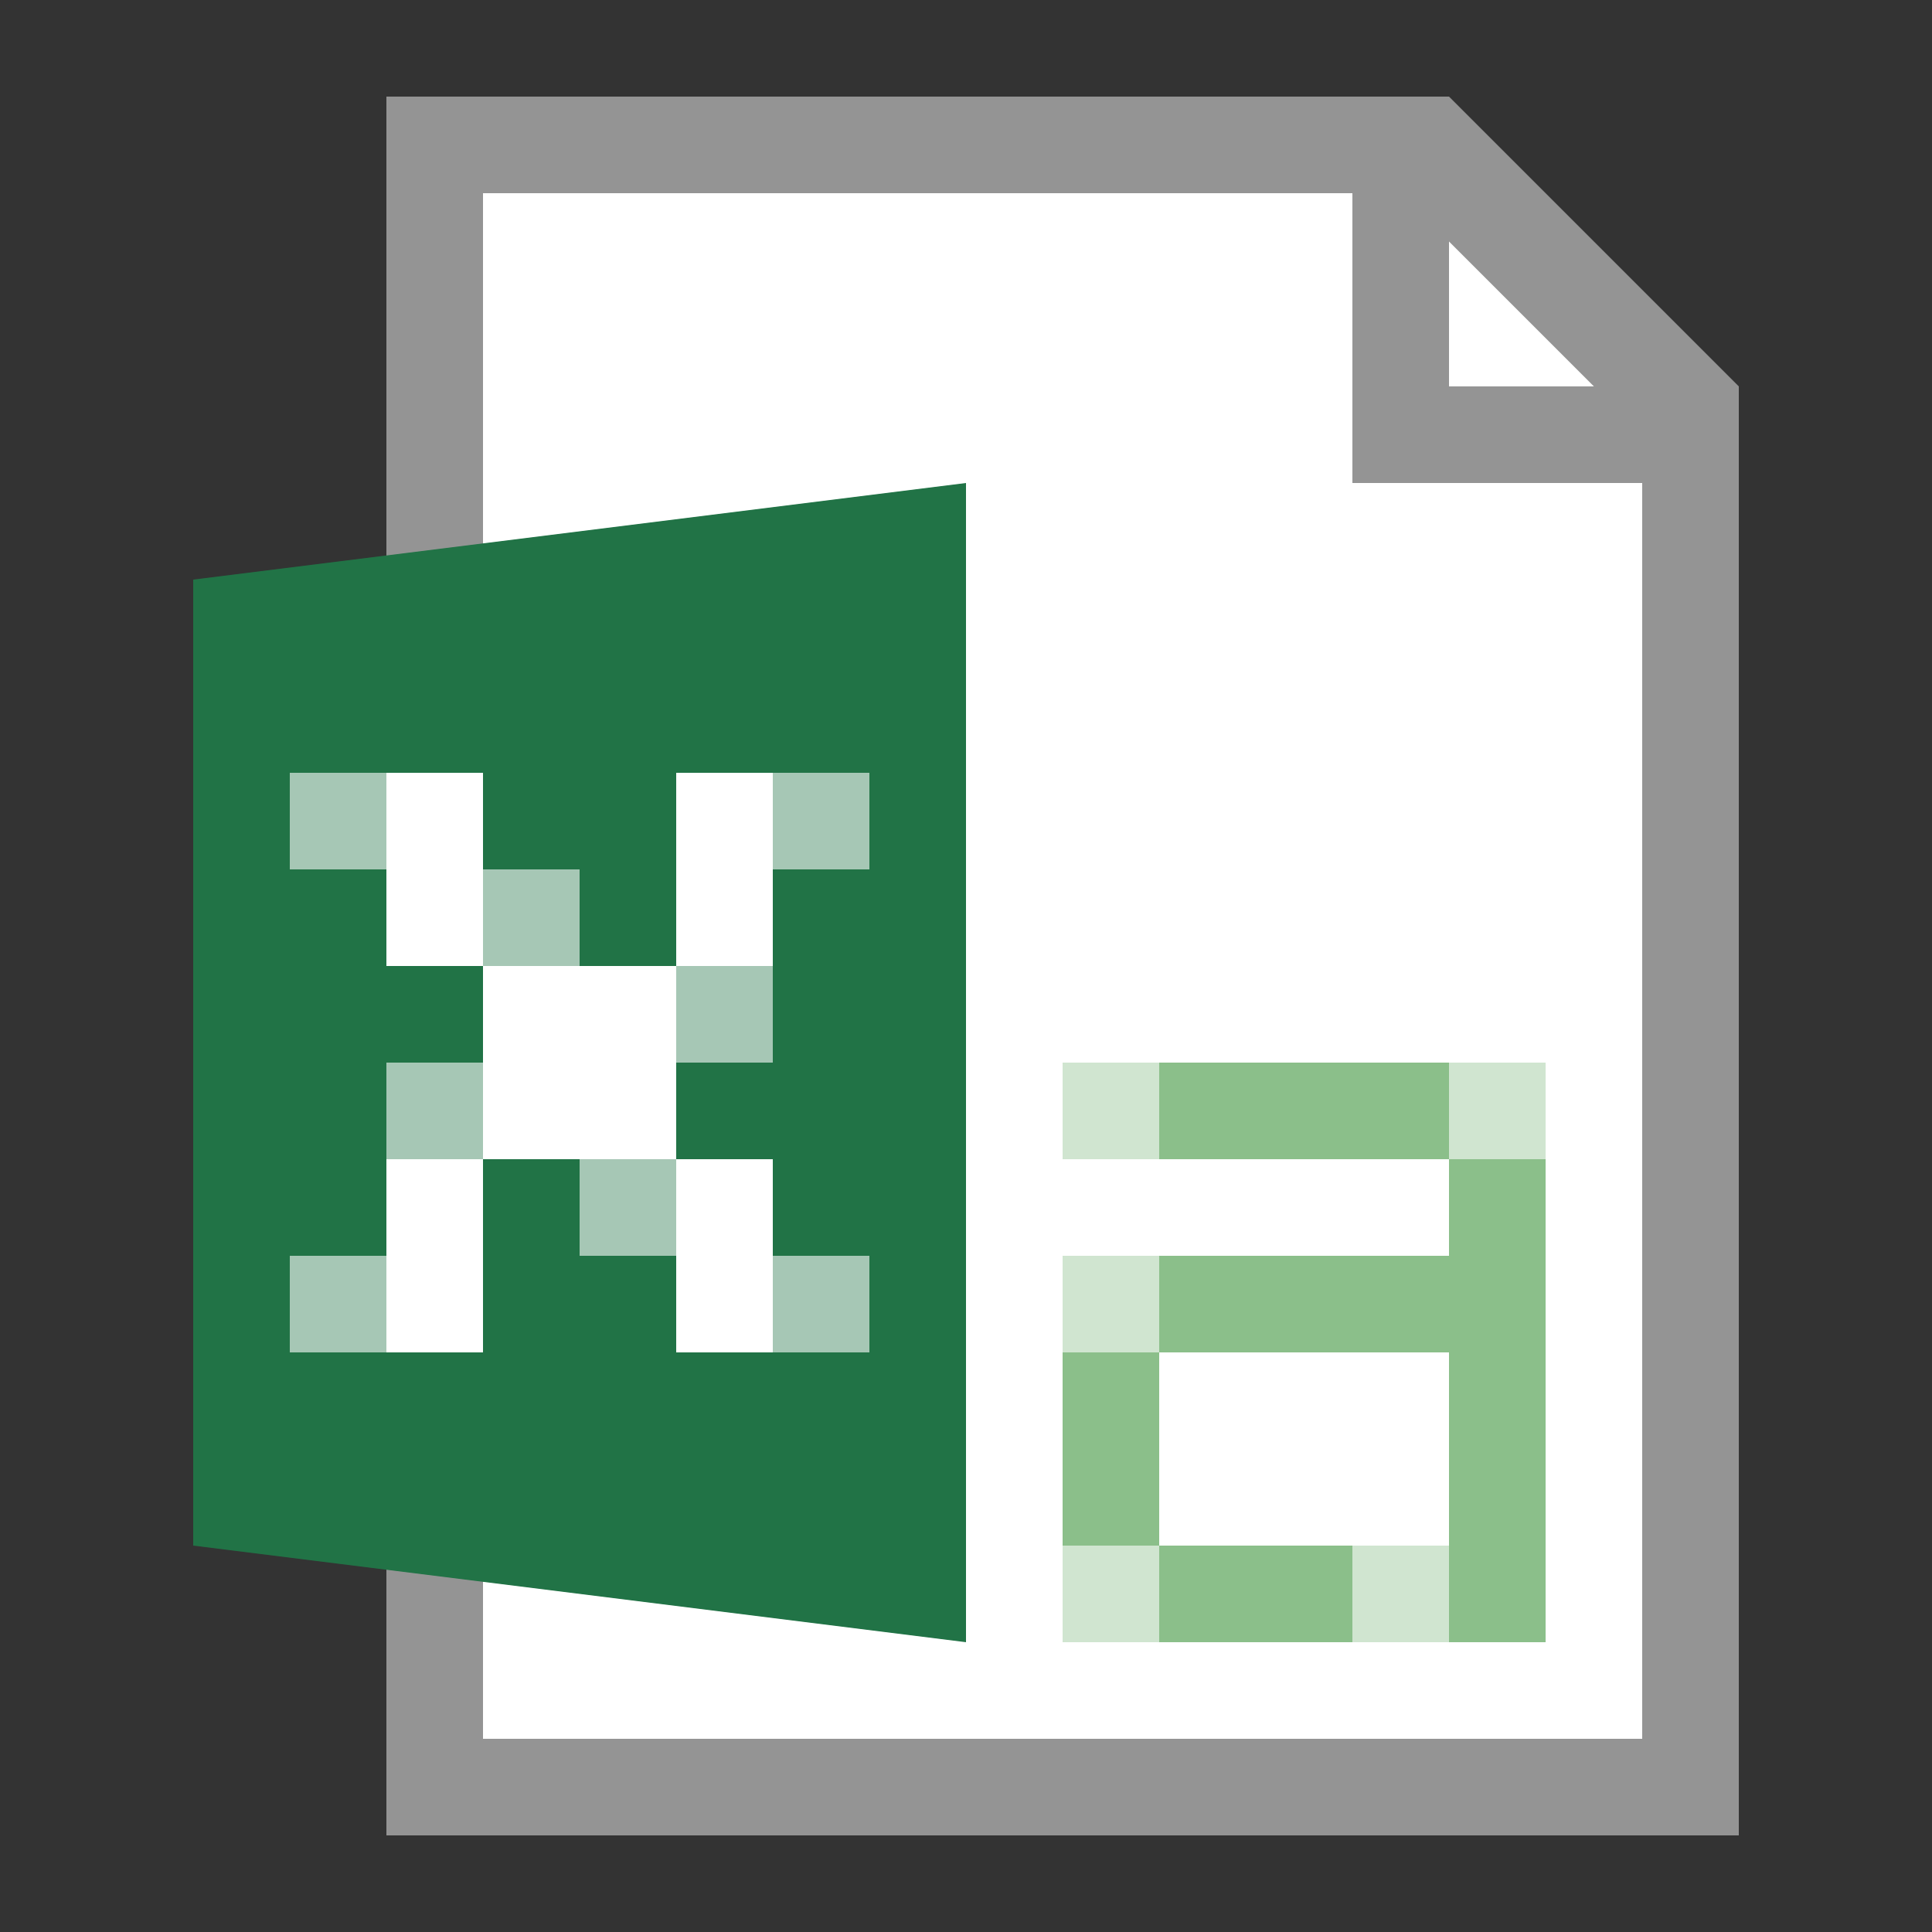 <?xml version="1.0" encoding="utf-8"?>
<!-- Generator: Adobe Illustrator 21.1.0, SVG Export Plug-In . SVG Version: 6.00 Build 0)  -->
<svg version="1.1" xmlns="http://www.w3.org/2000/svg" xmlns:xlink="http://www.w3.org/1999/xlink" x="0px" y="0px"
	 viewBox="0 0 20 20" enable-background="new 0 0 20 20" xml:space="preserve">
<rect x="0" y="0" width="20" height="20" fill="#333333" stroke="none"/>
<g id="TEMPLATE" display="none">
	<g display="inline">
		<path fill="#D0D0D0" d="M20,0v20H0V0H20 M21-1h-1H0h-1v1v20v1h1h20h1v-1V0V-1L21-1z"/>
	</g>
	<g display="inline" opacity="0.1">
		<path fill="#FF3A6D" d="M19,1v18H1V1H19 M20,0H0v20h20V0L20,0z"/>
	</g>
</g>
<g id="ICONS">
	<g>
		<polygon fill="#FFFFFF" points="17,18 5,18 5,2 15,2 17,4 		"/>
		<path fill="#949494" d="M15,1H4v18h14V4L15,1z M15,2.5L16.5,4H15V2.5z M17,18H5V2h9v3h3V18z"/>
	</g>
	<polygon fill="#217346" points="2,6 10,5 10,17 2,16 	"/>
	<g>
		<rect x="5" y="10" fill="#FFFFFF" width="2" height="2"/>
		<rect x="7" y="9" fill="#FFFFFF" width="1" height="1"/>
		<rect x="7" y="8" fill="#FFFFFF" width="1" height="1"/>
		<rect x="4" y="9" fill="#FFFFFF" width="1" height="1"/>
		<rect x="4" y="8" fill="#FFFFFF" width="1" height="1"/>
		<rect x="8" y="8" opacity="0.6" fill="#FFFFFF" width="1" height="1"/>
		<rect x="3" y="8" opacity="0.6" fill="#FFFFFF" width="1" height="1"/>
		<rect x="3" y="13" opacity="0.6" fill="#FFFFFF" width="1" height="1"/>
		<rect x="4" y="11" opacity="0.6" fill="#FFFFFF" width="1" height="1"/>
		<rect x="5" y="9" opacity="0.6" fill="#FFFFFF" width="1" height="1"/>
		<rect x="6" y="12" opacity="0.6" fill="#FFFFFF" width="1" height="1"/>
		<rect x="7" y="10" opacity="0.6" fill="#FFFFFF" width="1" height="1"/>
		<rect x="8" y="13" opacity="0.6" fill="#FFFFFF" width="1" height="1"/>
		<rect x="4" y="12" fill="#FFFFFF" width="1" height="1"/>
		<rect x="4" y="13" fill="#FFFFFF" width="1" height="1"/>
		<rect x="7" y="12" fill="#FFFFFF" width="1" height="1"/>
		<rect x="7" y="13" fill="#FFFFFF" width="1" height="1"/>
	</g>
	<rect x="12" y="16" fill="#8BBF8A" width="2" height="1"/>
	<rect x="12" y="13" fill="#8BBF8A" width="3" height="1"/>
	<rect x="12" y="11" fill="#8BBF8A" width="3" height="1"/>
	<rect x="11" y="15" fill="#8BBF8A" width="1" height="1"/>
	<rect x="11" y="14" fill="#8BBF8A" width="1" height="1"/>
	<rect x="15" y="11" opacity="0.4" fill="#8BBF8A" width="1" height="1"/>
	<rect x="14" y="16" opacity="0.4" fill="#8BBF8A" width="1" height="1"/>
	<rect x="11" y="16" opacity="0.4" fill="#8BBF8A" width="1" height="1"/>
	<rect x="11" y="13" opacity="0.4" fill="#8BBF8A" width="1" height="1"/>
	<rect x="11" y="11" opacity="0.4" fill="#8BBF8A" width="1" height="1"/>
	<rect x="15" y="12" fill="#8BBF8A" width="1" height="5"/>
</g>
</svg>
